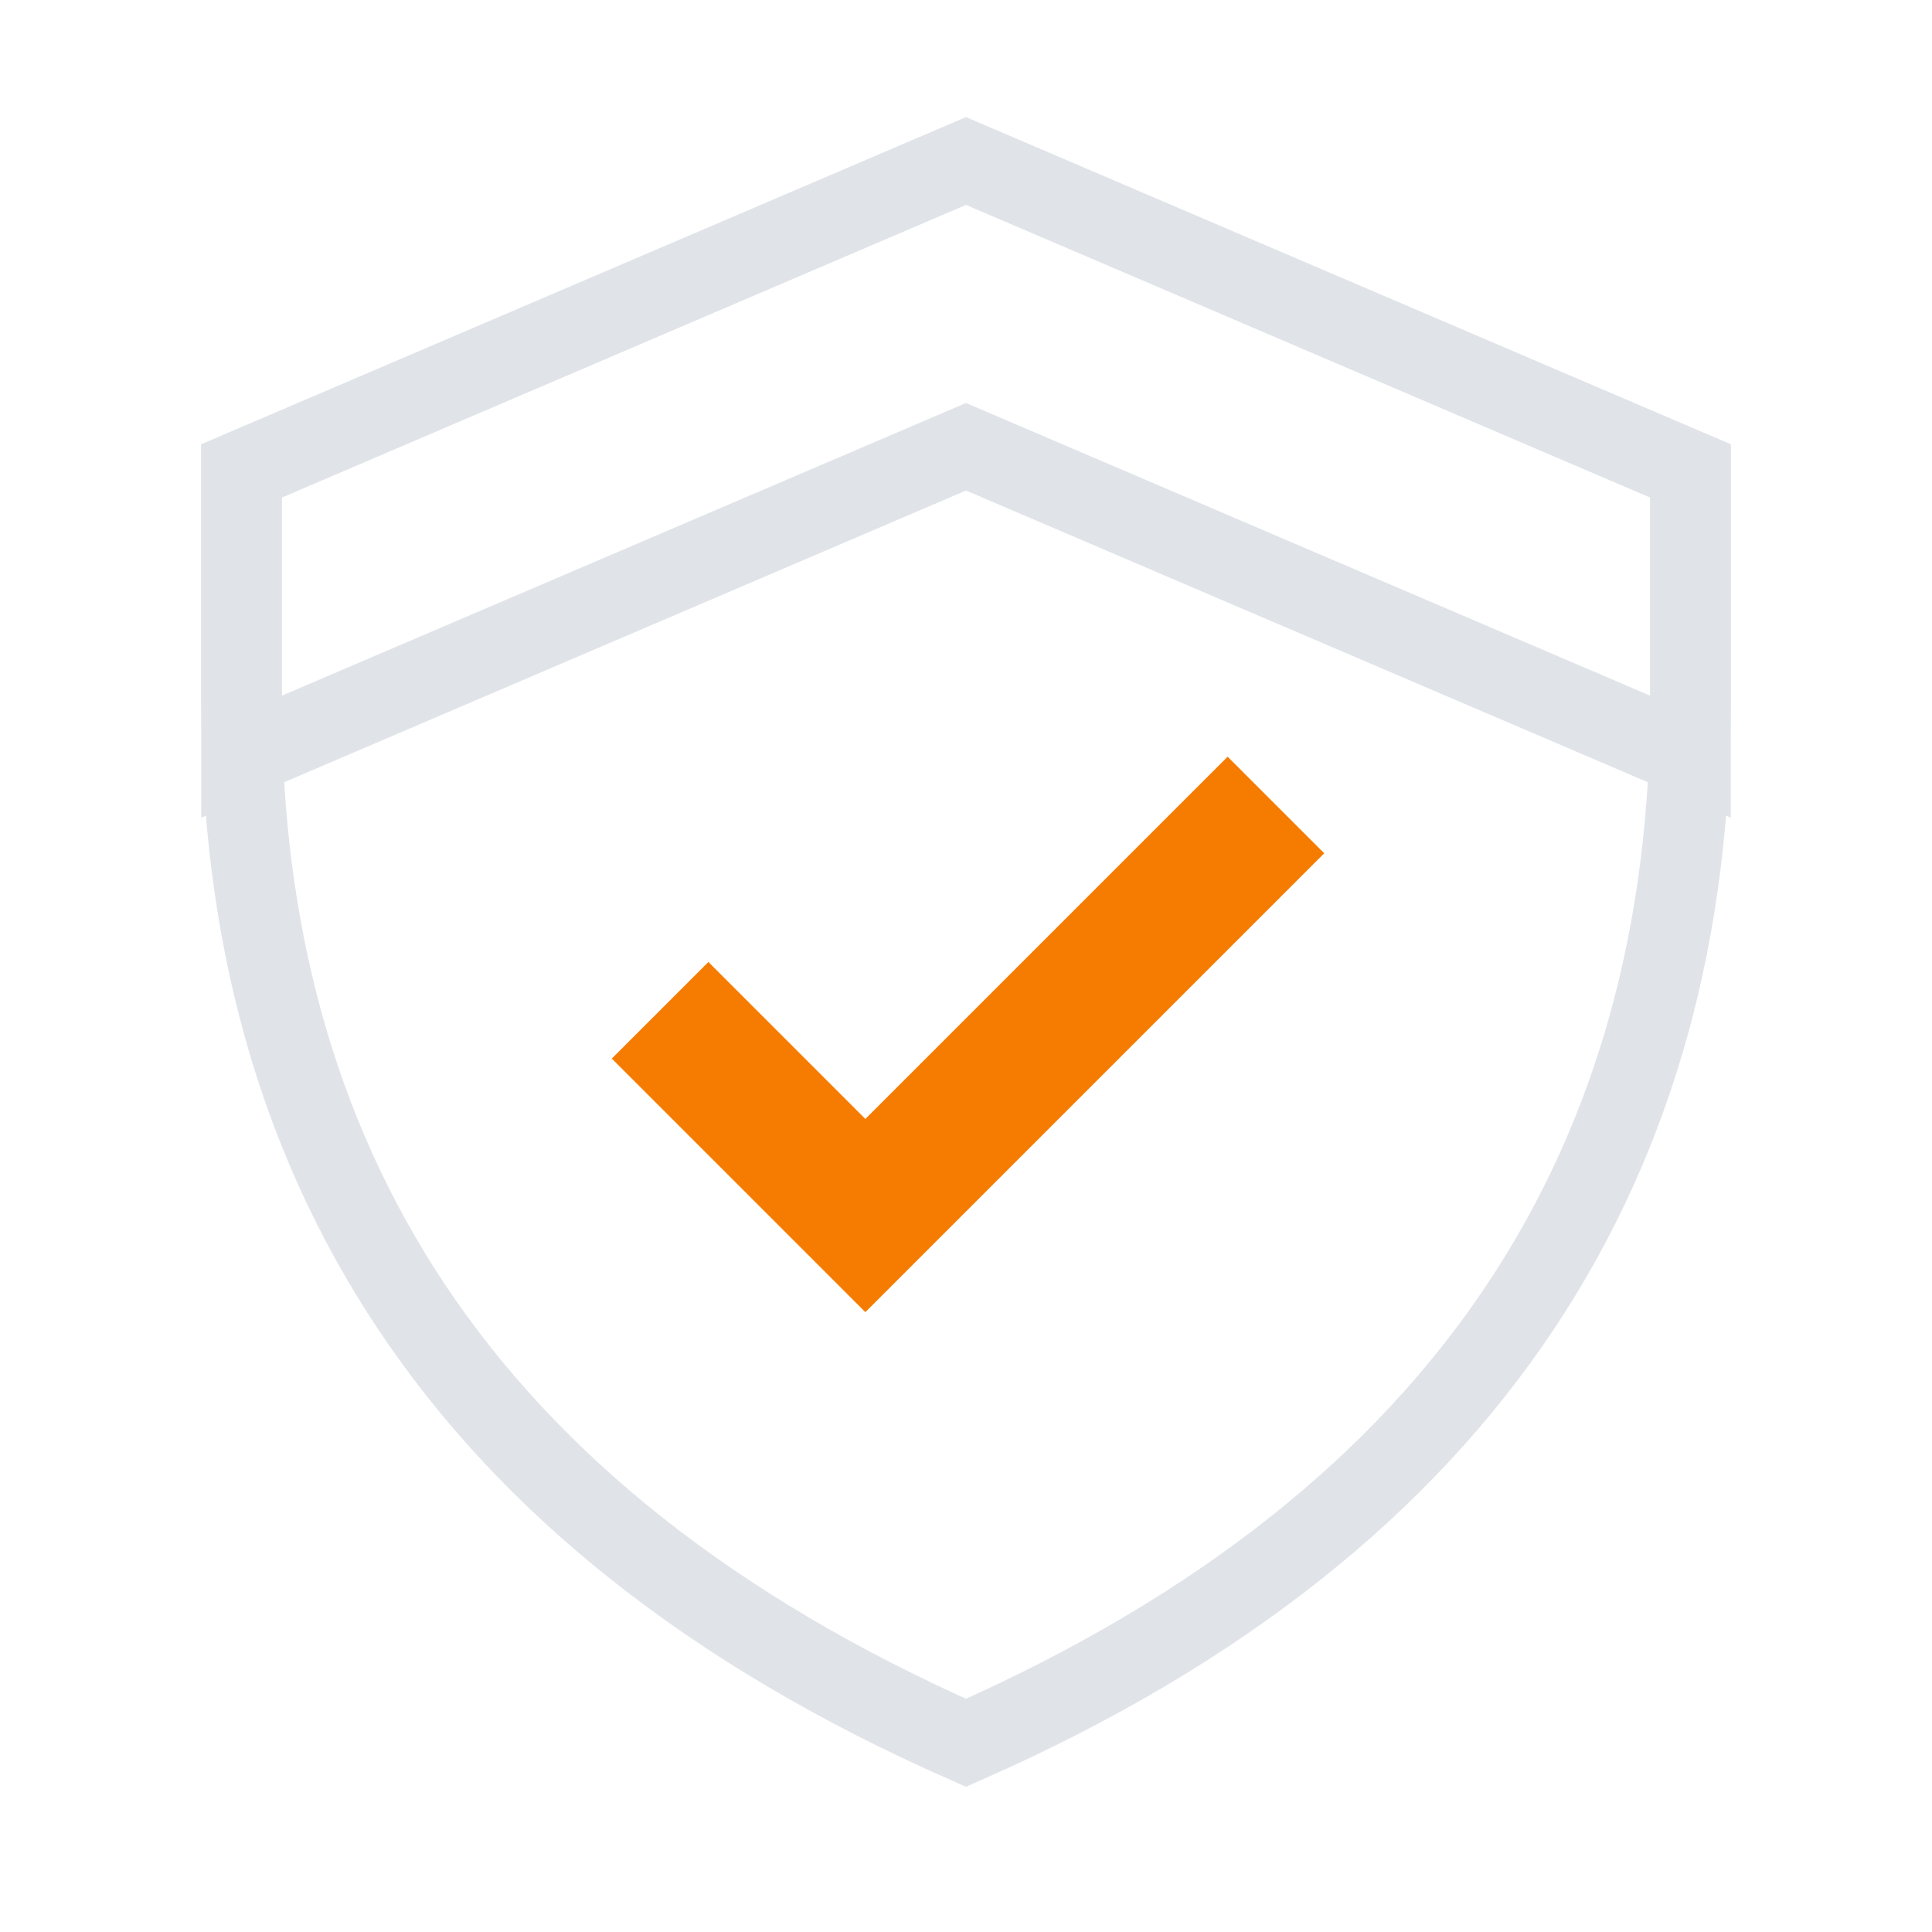 <svg width="48" height="48" viewBox="0 0 48 48" fill="none" xmlns="http://www.w3.org/2000/svg">
<path fill-rule="evenodd" clip-rule="evenodd" d="M6 18.8L24 11.1L42 18.8C42 18.3 42 17.9 42 17.4V11.7L24 4L6 11.7V17.4C6 17.8 6 18.3 6 18.8Z" stroke="#E0E4E9" stroke-width="2" stroke-miterlimit="10"/>
<path d="M24 43.3C11.3 37.7 6 28.7 6 17.4V11.7L24 4L42 11.7V17.4C42 28.7 36.7 37.7 24 43.3Z" stroke="#E0E4E9" stroke-width="2" stroke-miterlimit="10"/>
<path d="M32.9 21.2L21.5 32.6L15.2 26.3L17.6 23.9L21.5 27.8L30.5 18.8L32.9 21.2Z" fill="#F57C00"/>
</svg>
